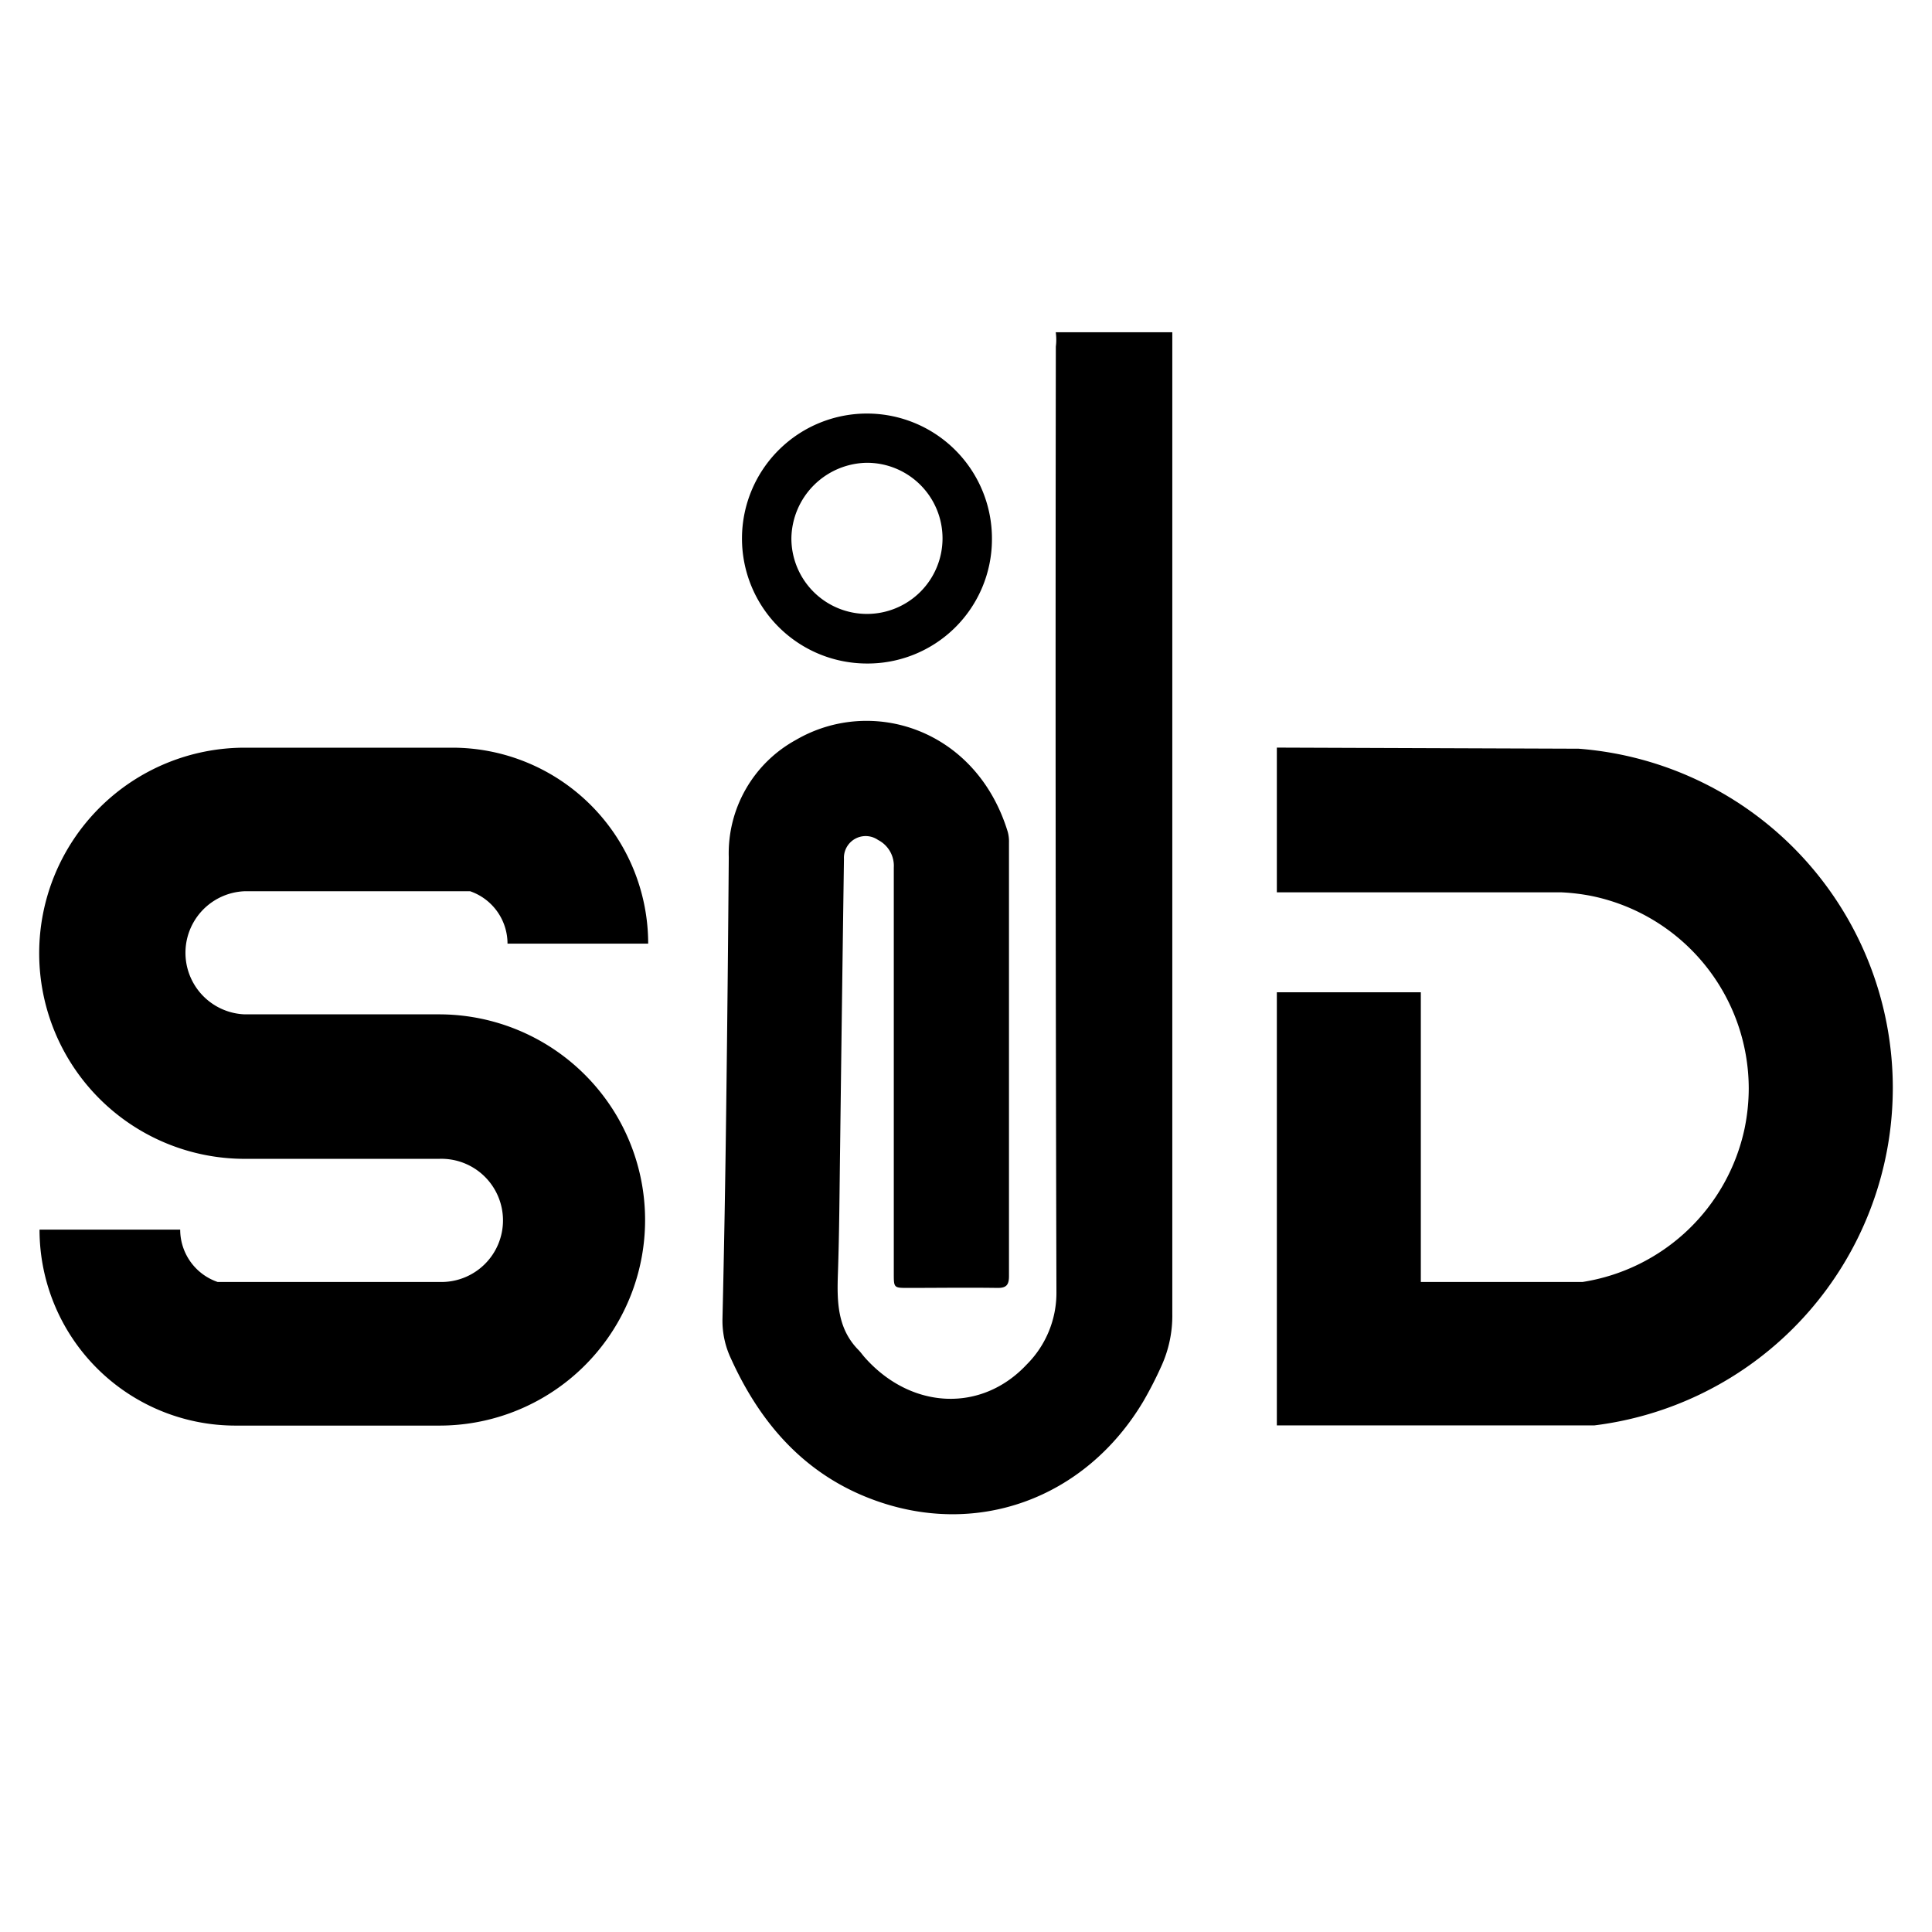 <svg id="sid-svg" class="sid-painter" xmlns="http://www.w3.org/2000/svg" viewBox="0 0 226.77 226.77" >
    
    <path d="M123.92,39H137.6c0,.59,0,1.19,0,1.79q0,56.7,0,113.39a14.26,14.26,0,0,1-1.27,6.14,45.23,45.23,0,0,1-2.13,4.16c-6.85,11.5-19.71,16.14-32,11.44-7.87-3-13-8.94-16.4-16.45a10.39,10.39,0,0,1-1-4.63q.29-12.42.44-24.82.19-14.7.3-29.39a15.18,15.18,0,0,1,7.88-13.78c8.85-5.16,21.15-1.33,24.86,10.77a4.37,4.37,0,0,1,.15,1.3q0,25.44,0,50.88c0,1.06-.35,1.39-1.39,1.37-3.48-.05-7,0-10.44,0-1.69,0-1.69,0-1.69-1.71,0-15.88,0-31.76,0-47.63a3.41,3.41,0,0,0-1.85-3.24,2.55,2.55,0,0,0-4,2.23q-.24,16.91-.45,33.82c-.07,5-.09,9.92-.26,14.87-.11,3.25-.08,6.4,2.4,8.93.28.28.5.61.77.91,5.44,6.11,13.69,6.49,19,.8a11.88,11.88,0,0,0,3.48-8.47q-.15-55.5-.07-111C124,40.13,124,39.57,123.92,39Z"
          />
    <path d="M101.66,77.88a14.67,14.67,0,1,1,14.77-14.57A14.59,14.59,0,0,1,101.66,77.88ZM92.89,63.17a8.87,8.87,0,1,0,8.85-8.85A9,9,0,0,0,92.89,63.17Z"
          />
    <path d="M72.54,131.23a24.13,24.13,0,0,1-21,36.1H27.64a23,23,0,0,1-23-23H21.15a6.5,6.5,0,0,0,4.39,6.14h26a7.23,7.23,0,1,0,0-14.45H28.73a24.13,24.13,0,1,1,0-48.26H53.08a23,23,0,0,1,23,23H59.57a6.51,6.51,0,0,0-4.39-6.15H28.73a7.23,7.23,0,0,0,0,14.45H51.58A24.22,24.22,0,0,1,72.54,131.23Z"
          />
    <path d="M222.17,127.68a40.49,40.49,0,0,1-.43,5.85,39.94,39.94,0,0,1-34.62,33.78l-.19,0H149.87V116.47h16.9v34h19a23.1,23.1,0,0,0,19-18,23.54,23.54,0,0,0,.49-4.74,23.1,23.1,0,0,0-18.43-22.56,24.18,24.18,0,0,0-3.52-.43H149.87V87.75l35.42.13a39.93,39.93,0,0,1,36.48,34.18A40.3,40.3,0,0,1,222.17,127.68Z"
          />
</svg>